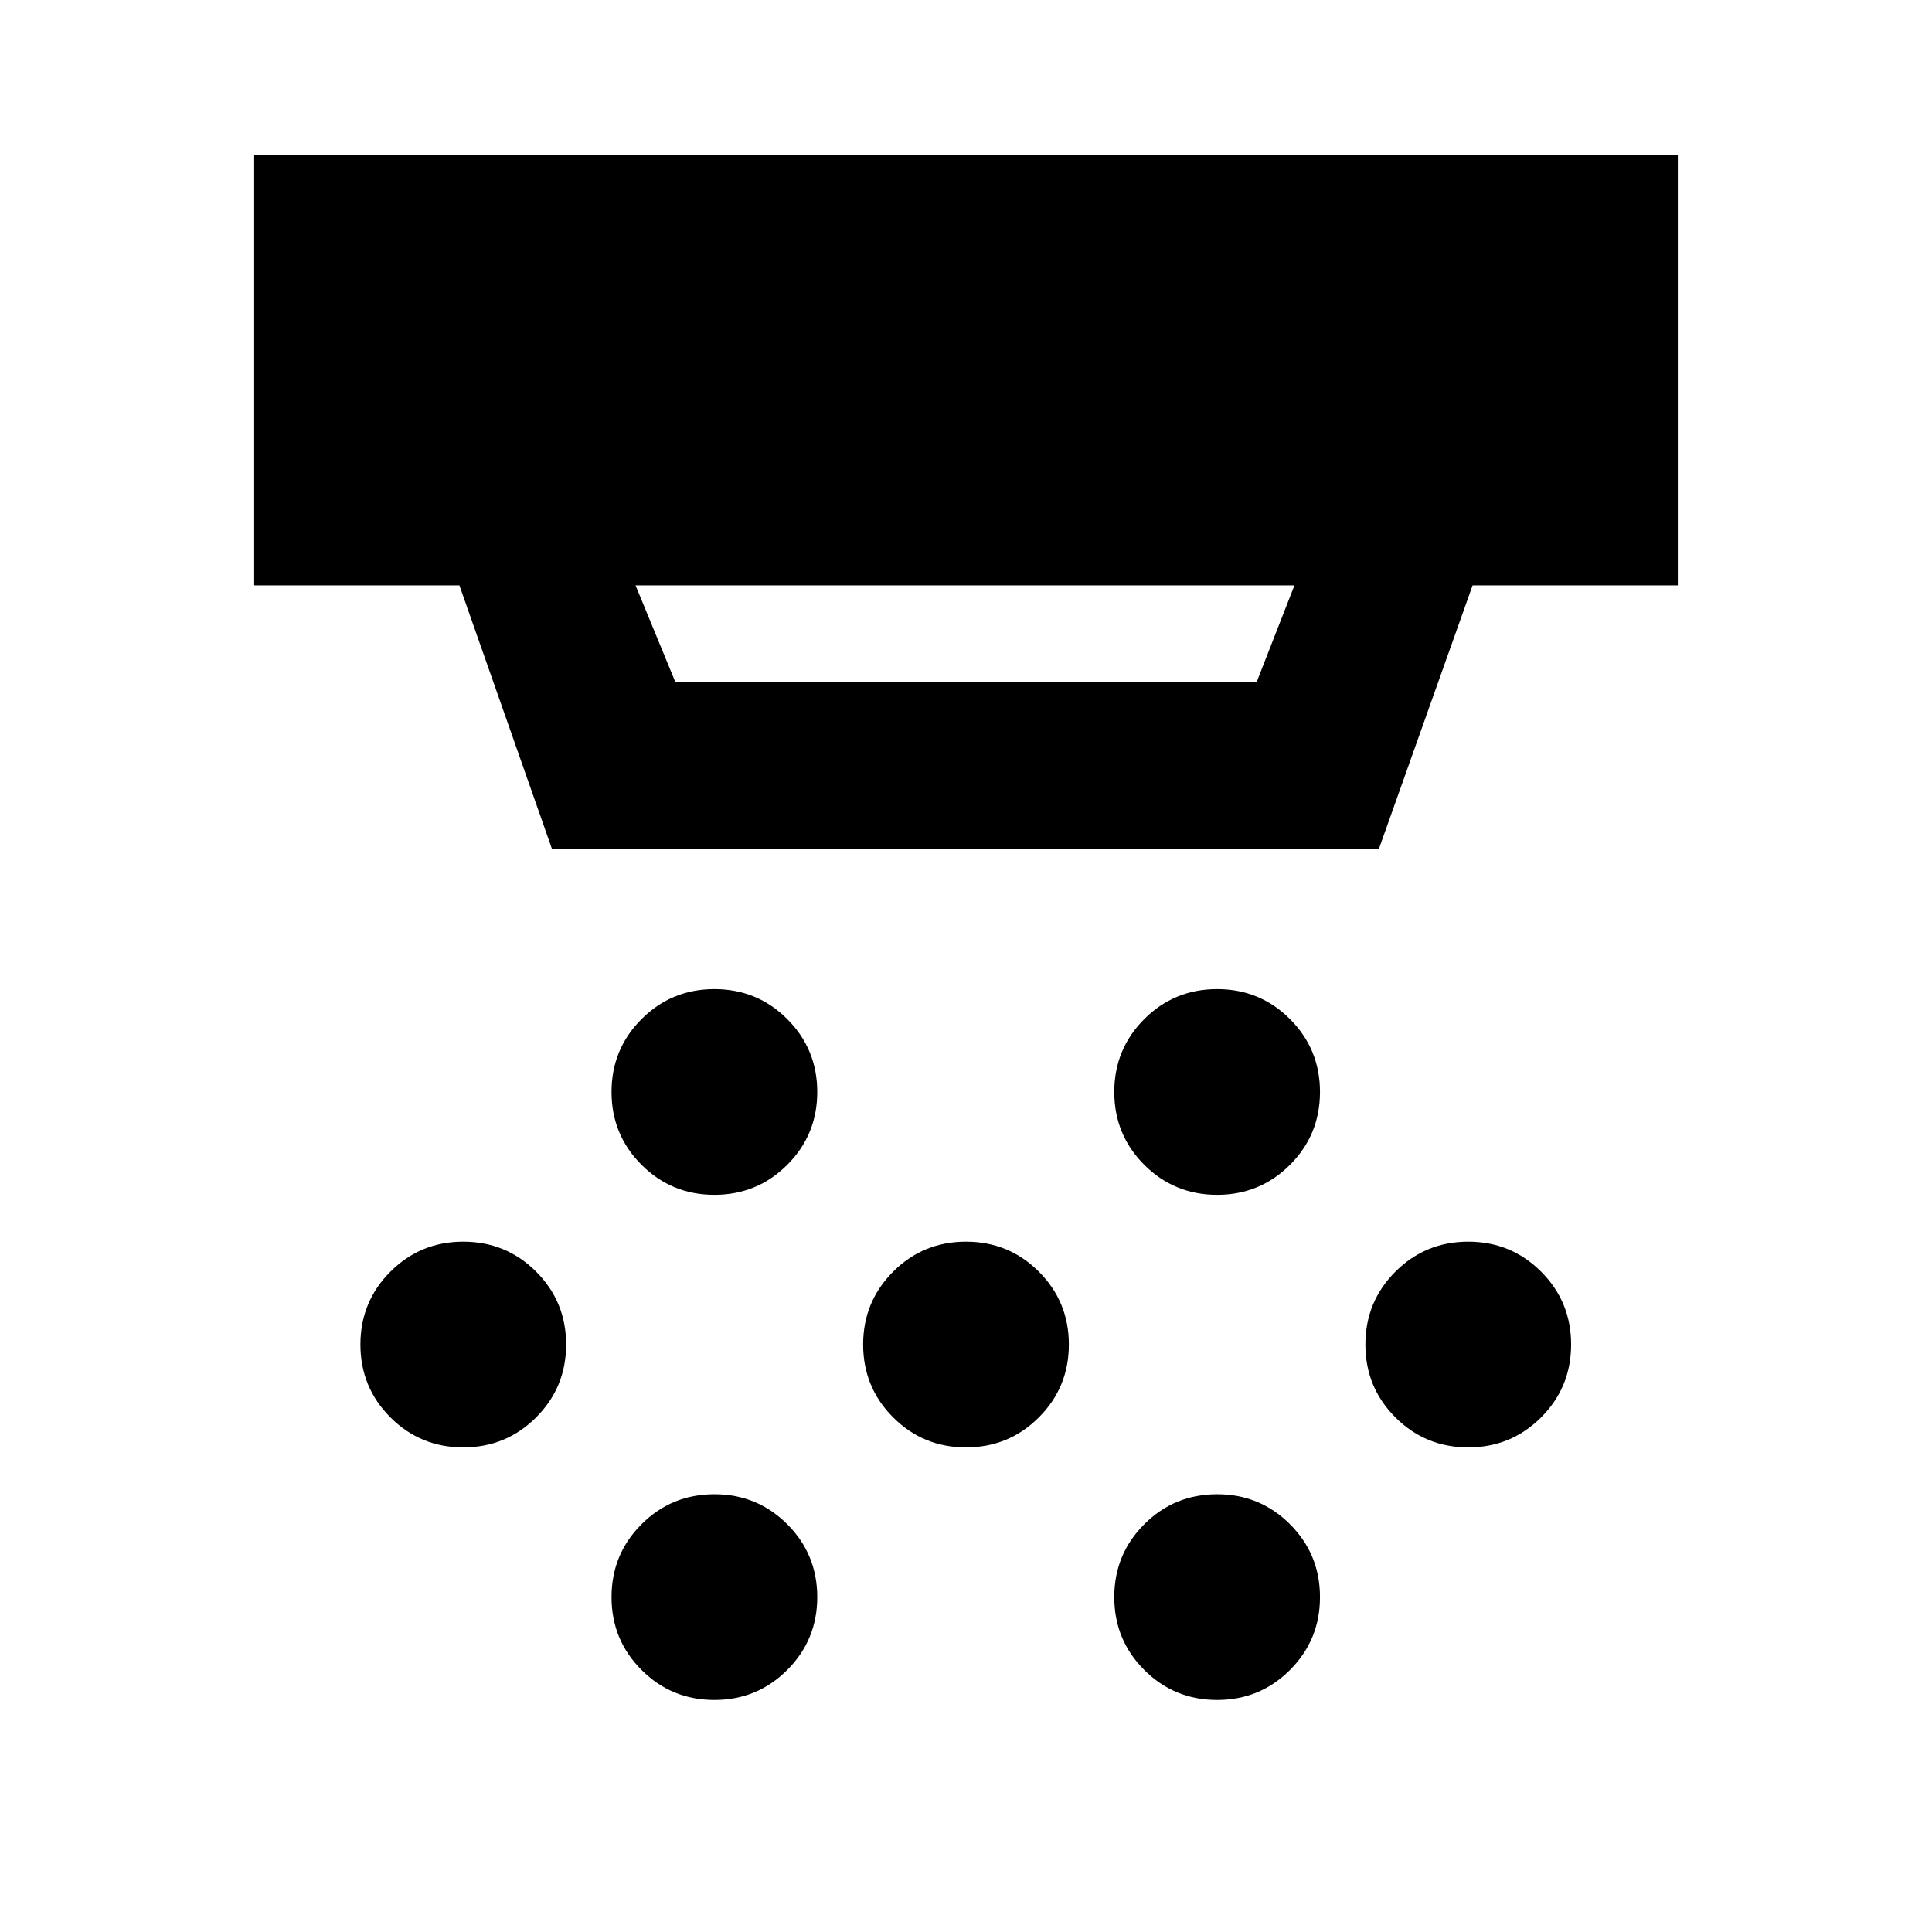 <svg xmlns="http://www.w3.org/2000/svg" height="20" viewBox="0 -960 960 960" width="20"><path d="M354.978-366.304q-21.295 0-36.202-14.907-14.907-14.906-14.907-36.202 0-21.295 14.907-36.202 14.907-14.906 36.202-14.906 21.295 0 36.202 14.906 14.907 14.907 14.907 36.202 0 21.296-14.907 36.202-14.907 14.907-36.202 14.907ZM480-240.804q-21.295 0-36.202-14.907-14.907-14.906-14.907-36.202 0-21.295 14.907-36.202 14.907-14.906 36.202-14.906 21.295 0 36.202 14.906 14.907 14.907 14.907 36.202 0 21.296-14.907 36.202-14.907 14.907-36.202 14.907Zm-125.022 125.5q-21.295 0-36.202-14.906-14.907-14.907-14.907-36.202 0-21.296 14.907-36.203 14.907-14.906 36.202-14.906 21.295 0 36.202 14.906 14.907 14.907 14.907 36.203 0 21.295-14.907 36.202-14.907 14.906-36.202 14.906Zm249.805-251q-21.296 0-36.202-14.907-14.907-14.906-14.907-36.202 0-21.295 14.907-36.202 14.906-14.906 36.202-14.906 21.295 0 36.202 14.906 14.906 14.907 14.906 36.202 0 21.296-14.906 36.202-14.907 14.907-36.202 14.907Zm0 251q-21.296 0-36.202-14.906-14.907-14.907-14.907-36.202 0-21.296 14.907-36.203 14.906-14.906 36.202-14.906 21.295 0 36.202 14.906 14.906 14.907 14.906 36.203 0 21.295-14.906 36.202-14.907 14.906-36.202 14.906Zm124.782-125.5q-21.295 0-36.202-14.907-14.906-14.906-14.906-36.202 0-21.295 14.906-36.202 14.907-14.906 36.202-14.906 21.296 0 36.202 14.906 14.907 14.907 14.907 36.202 0 21.296-14.907 36.202-14.906 14.907-36.202 14.907Zm-499.37 0q-21.295 0-36.202-14.907-14.906-14.906-14.906-36.202 0-21.295 14.906-36.202 14.907-14.906 36.202-14.906 21.296 0 36.202 14.906 14.907 14.907 14.907 36.202 0 21.296-14.907 36.202-14.906 14.907-36.202 14.907Zm85.609-428.326 19.761 48h288.87l18.761-48H315.804Zm-41.522 131-46-131H126.304v-214.001h707.392v214.001H731.718l-46.566 131h-410.87Z"/></svg>
